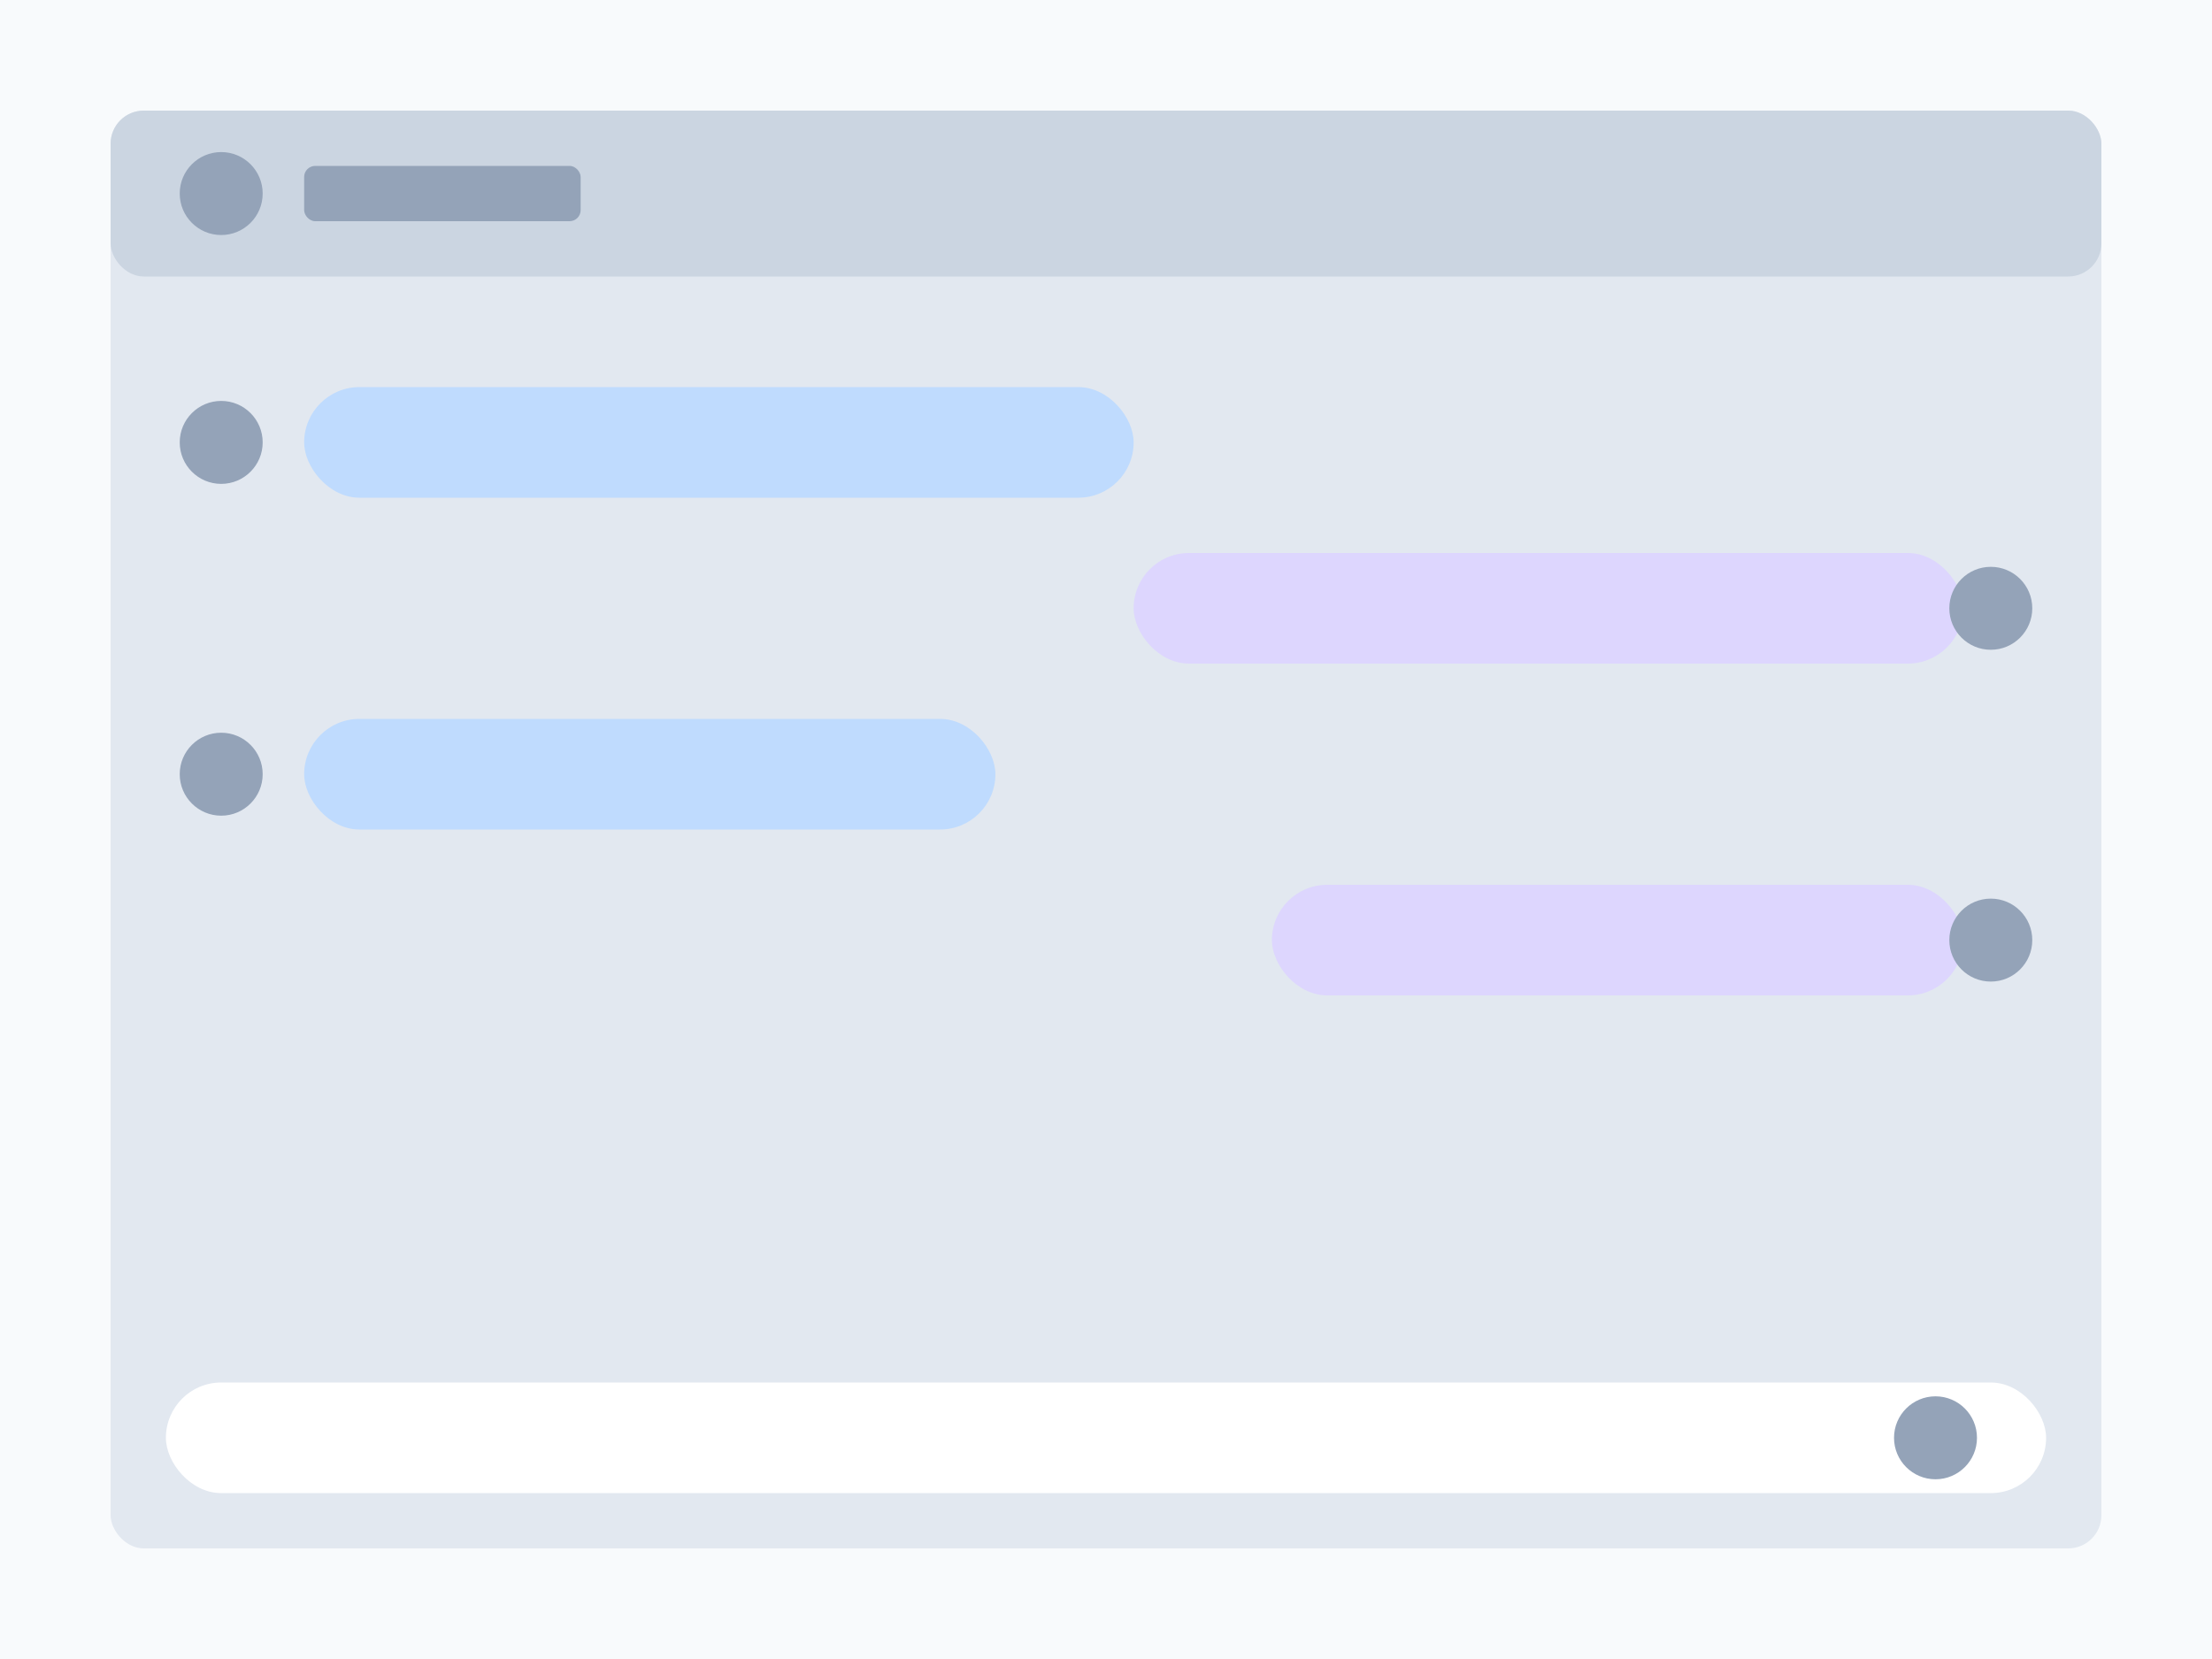 <svg xmlns="http://www.w3.org/2000/svg" viewBox="0 0 800 600">
  <!-- Background -->
  <rect width="800" height="600" fill="#f8fafc"/>
  
  <!-- Chat Container -->
  <rect x="40" y="40" width="720" height="520" rx="12" fill="#e2e8f0"/>
  
  <!-- Chat Header -->
  <rect x="40" y="40" width="720" height="60" rx="12" fill="#cbd5e1"/>
  <circle cx="80" cy="70" r="15" fill="#94a3b8"/>
  <rect x="110" y="60" width="100" height="20" rx="4" fill="#94a3b8"/>
  
  <!-- Chat Messages -->
  <!-- Message 1 -->
  <circle cx="80" cy="160" r="15" fill="#94a3b8"/>
  <rect x="110" y="140" width="300" height="40" rx="20" fill="#bfdbfe"/>
  
  <!-- Message 2 -->
  <rect x="410" y="200" width="300" height="40" rx="20" fill="#ddd6fe"/>
  <circle cx="720" cy="220" r="15" fill="#94a3b8"/>
  
  <!-- Message 3 -->
  <circle cx="80" cy="280" r="15" fill="#94a3b8"/>
  <rect x="110" y="260" width="250" height="40" rx="20" fill="#bfdbfe"/>
  
  <!-- Message 4 -->
  <rect x="460" y="320" width="250" height="40" rx="20" fill="#ddd6fe"/>
  <circle cx="720" cy="340" r="15" fill="#94a3b8"/>
  
  <!-- Input Area -->
  <rect x="60" y="500" width="680" height="40" rx="20" fill="#fff"/>
  <circle cx="700" cy="520" r="15" fill="#94a3b8"/>
</svg> 